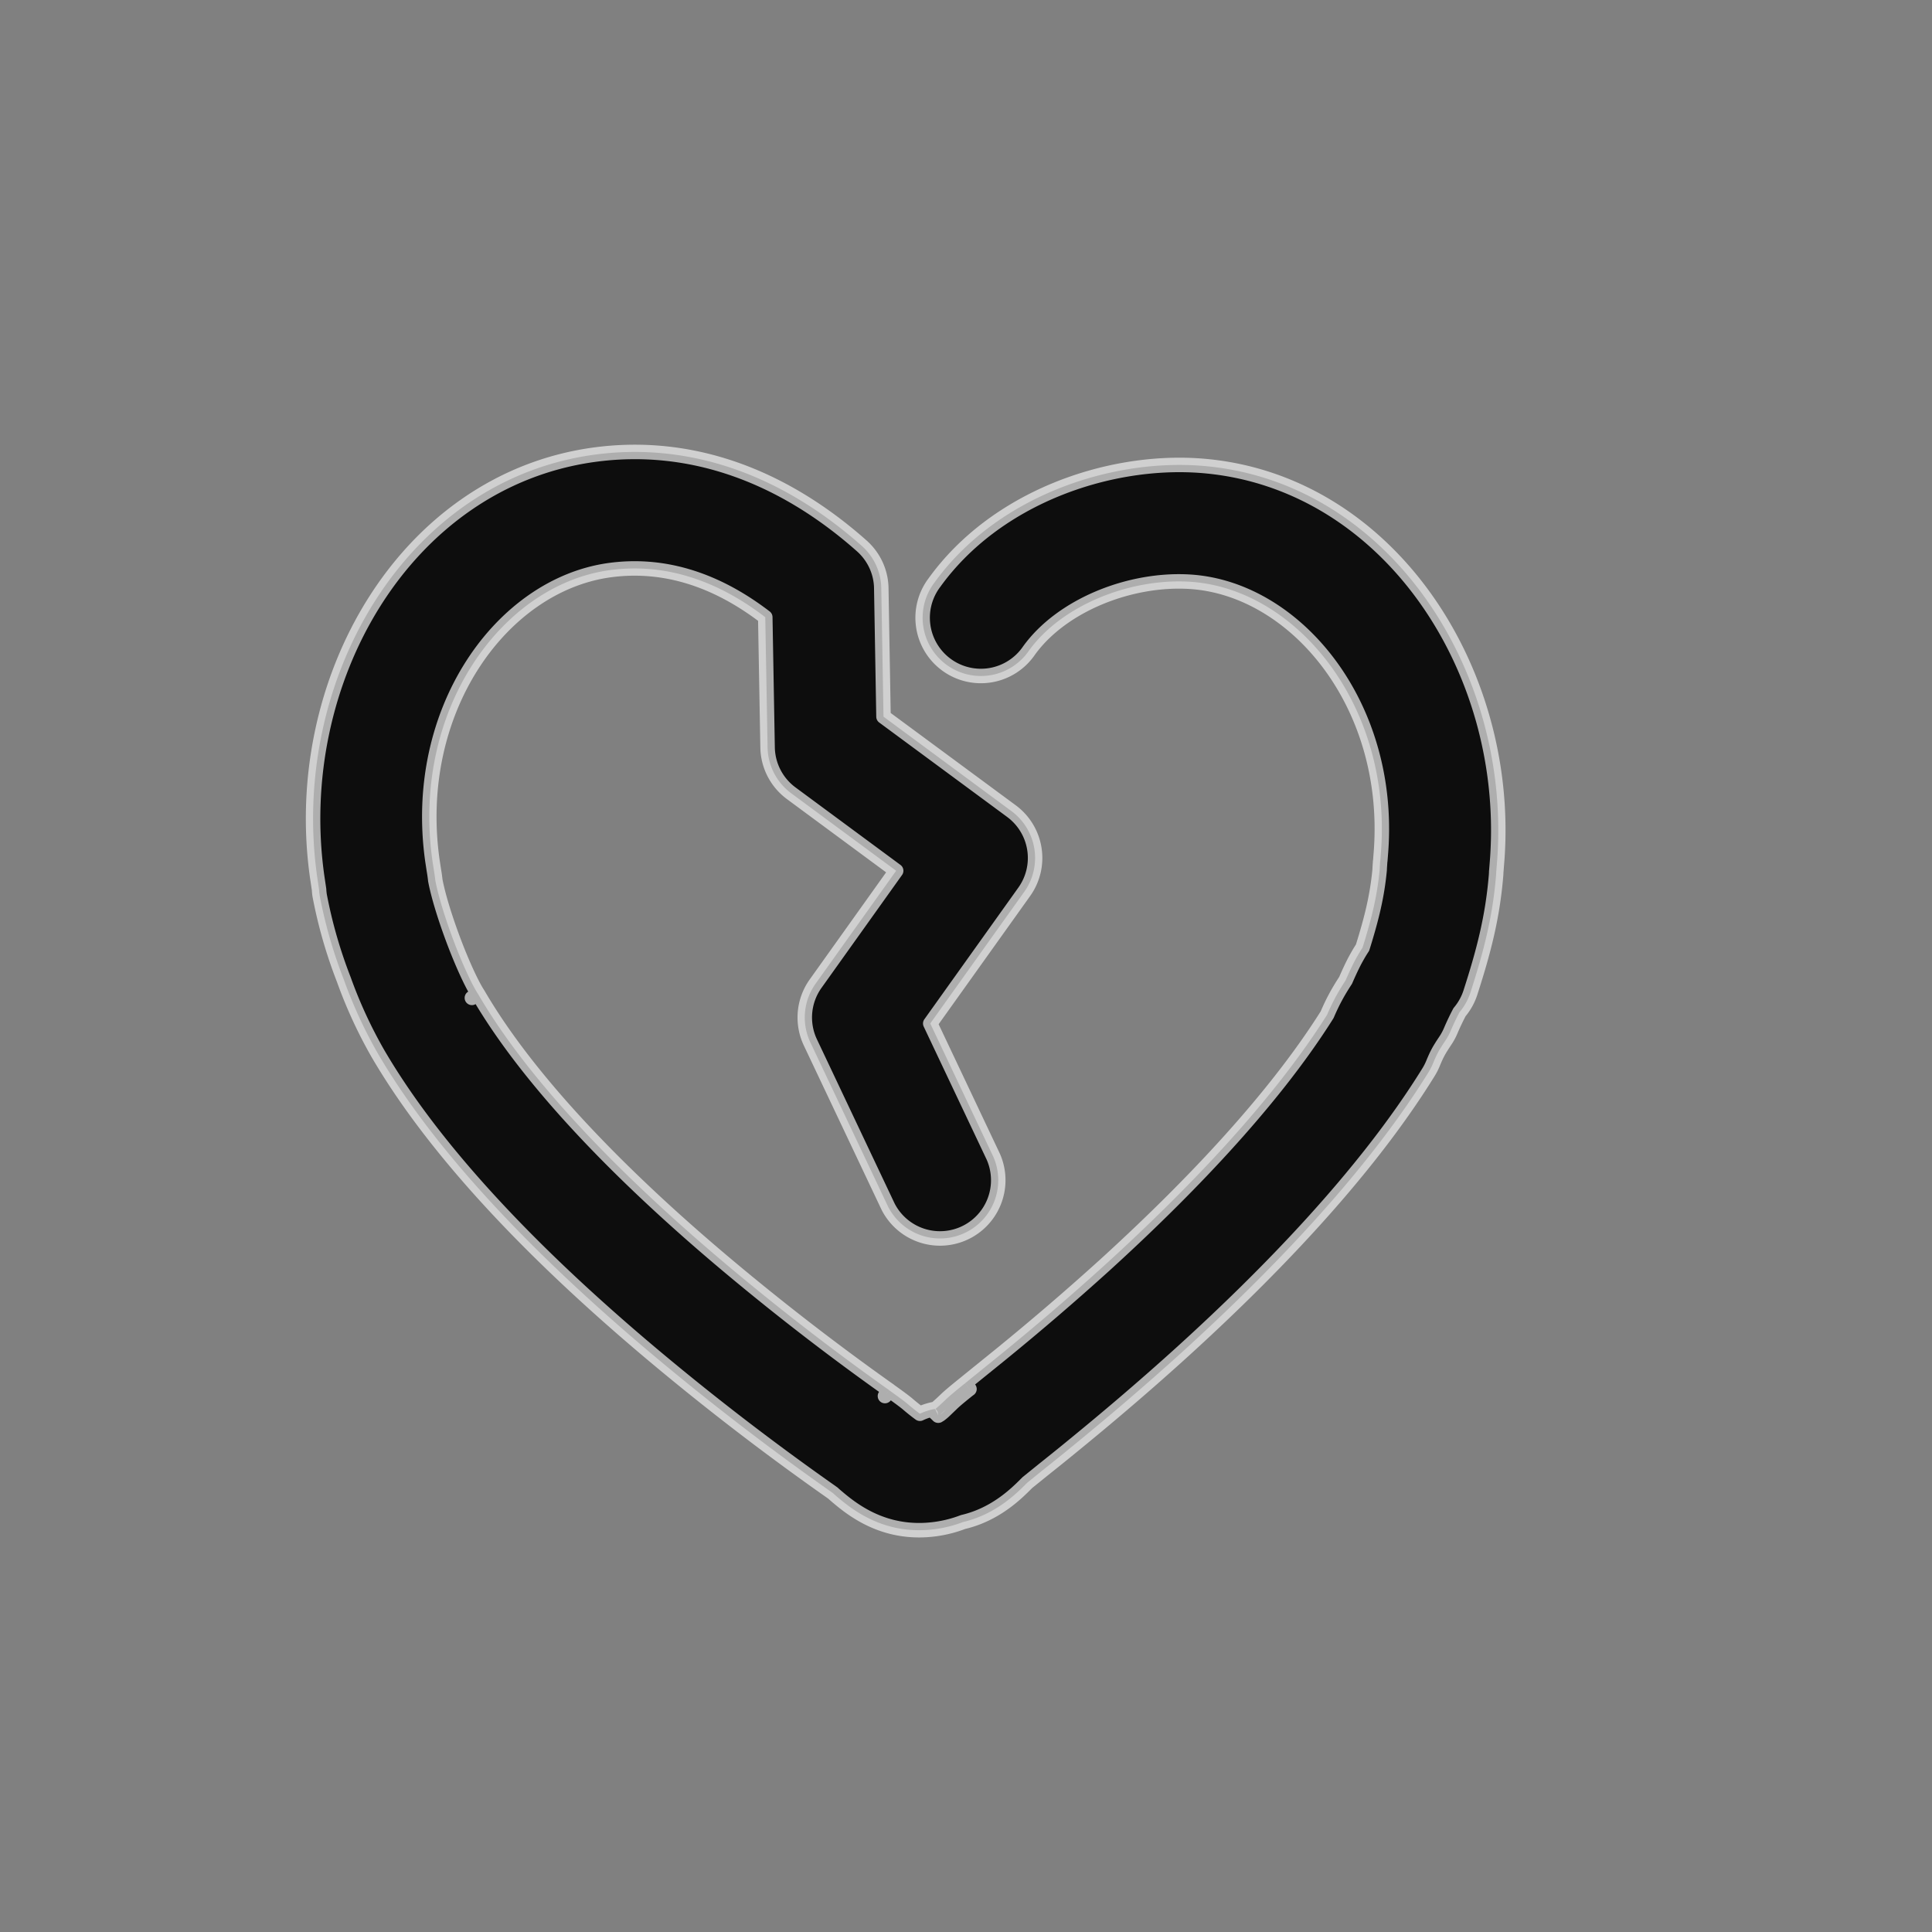 <svg width="20" height="20" fill="none" xmlns="http://www.w3.org/2000/svg" class="UGHpJg4D" viewBox="0 0 20 20"><rect x="0" y="0" width="20" height="20" fill="#808080" stroke="none"/><g opacity="0.9"><path fill-rule="evenodd" clip-rule="evenodd" d="M6.148 4.783c.986-.139 1.92.21 2.723.923.11.098.174.238.177.385l.024 1.365 1.354 1a.528.528 0 01.116.731l-.999 1.4.672 1.419a.528.528 0 11-.954.451l-.805-1.699a.528.528 0 01.048-.532l.877-1.23-1.146-.845a.528.528 0 01-.214-.416l-.024-1.384c-.566-.442-1.14-.602-1.702-.523-1.167.164-2.115 1.507-1.893 3.088l.016.107.003.017.009.06.002.021c.029.156.097.384.186.622a3.75 3.75 0 00.267.586c.576.989 1.622 2.007 2.583 2.815a26.035 26.035 0 001.66 1.284l.033.023c.077.056.157.113.193.144.043.036.07.06.096.08a.309.309 0 00.058.035h.005a.137.137 0 00.045-.008c.049-.023.1-.04.154-.047.002 0 .006-.003.016-.01a.465.465 0 00.045-.036l.075-.072c.04-.04.118-.103.187-.158l.018-.014.031-.025c.086-.069.194-.155.32-.259.286-.233.664-.55 1.075-.923.82-.745 1.741-1.688 2.326-2.618.057-.135.106-.226.19-.356.029-.064.06-.131.092-.195.022-.042.05-.093.086-.146a3.821 3.821 0 00.185-.86c0-.02.003-.043.004-.056l.002-.016.008-.104c.108-1.546-.902-2.779-2.037-2.858-.645-.045-1.386.245-1.744.742a.528.528 0 11-.856-.617c.613-.85 1.74-1.244 2.673-1.178 1.87.13 3.154 2.023 3.017 3.985l-.01.126-.001.011c0 .017 0 .033-.002.05-.037.426-.127.77-.261 1.183a.527.527 0 01-.103.182v.001a2.626 2.626 0 00-.1.21.528.528 0 01-.047.084 1.178 1.178 0 00-.139.257.526.526 0 01-.039.076c-.662 1.07-1.684 2.107-2.534 2.879a28.07 28.07 0 01-1.444 1.223l-.032.026-.104.084c-.02.016-.024.02-.021.016a2.47 2.47 0 00-.017.017c-.104.104-.308.306-.625.378a1.156 1.156 0 01-.266.07c-.513.072-.835-.204-.995-.342l-.017-.014-.022-.016a27.104 27.104 0 01-1.858-1.43c-.977-.822-2.14-1.934-2.812-3.086a4.73 4.73 0 01-.347-.753 4.85 4.85 0 01-.245-.857.528.528 0 01-.006-.055l-.001-.006a5.489 5.489 0 01-.02-.132c-.28-1.994.894-4.014 2.791-4.28z" fill="#fff" fill-opacity="0.7"></path><path d="M9.713 14.655h0l.015-.01m-.015.01l-.001-.001m0 0h0l-.054-.05.002-.002m.053.053h-.001l-.03-.068m.03.067v-.002h0l-.006-.038.022.032m-.016.008v-.002h0l-.006-.038-.02-.03v.001h-.002a.086.086 0 01-.003.002m.03.067l-.052-.052h0m.069.044l-.022-.032.33-.235m-.308.267a.465.465 0 00.045-.037l.075-.072c.04-.04.118-.103.187-.158m0 0l-.046-.058.017-.014.032-.026.319-.258a27.11 27.11 0 001.072-.92c.817-.743 1.73-1.678 2.309-2.598.058-.134.108-.228.192-.357.027-.063.058-.13.09-.193.022-.041.05-.092.085-.145.098-.313.152-.541.177-.805l.001-.025.004-.059h0l.002-.016h0l.008-.103c.106-1.516-.884-2.703-1.967-2.779-.624-.043-1.338.24-1.678.712a.603.603 0 11-.978-.705c.631-.875 1.786-1.276 2.74-1.21 1.922.135 3.225 2.075 3.086 4.066l-.01.128-.001.007a.63.63 0 01-.003.053c-.037.434-.13.784-.264 1.2a.602.602 0 01-.113.204 2.66 2.66 0 00-.093.196.608.608 0 01-.052.096c-.073.109-.09.143-.132.244a.61.61 0 01-.045.087c-.668 1.079-1.696 2.12-2.548 2.894-.43.39-.825.721-1.12.962-.13.107-.242.196-.327.264h0l-.032.026-.104.084h0l-.02.016h0l-.012.012-.002.002c-.104.104-.319.317-.653.395-.088.034-.181.058-.278.072-.548.077-.891-.218-1.054-.358l-.001-.001-.013-.012-.003-.002-.018-.013h0A27.164 27.164 0 016.74 14.01c-.978-.823-2.149-1.941-2.828-3.104a4.81 4.81 0 01-.353-.766 4.924 4.924 0 01-.25-.871.606.606 0 01-.006-.058v-.002h0l-.02-.135c-.285-2.022.906-4.09 2.855-4.365 1.012-.142 1.967.218 2.783.942.126.112.2.271.202.44l.023 1.328 1.325.978a.603.603 0 01.132.835l-.973 1.363.653 1.38a.603.603 0 01-1.09.515l-.804-1.699a.603.603 0 01.054-.608l.834-1.169-1.086-.802a.603.603 0 01-.245-.474l-.024-1.349c-.542-.415-1.087-.56-1.617-.486-1.116.157-2.047 1.452-1.829 3.004l.016.105.003.017h0v.001a1.273 1.273 0 01.011.082c.028.15.095.372.182.606.095.255.193.464.253.56l.009.014-.065.038.065-.038c.569.977 1.607 1.989 2.566 2.795a25.964 25.964 0 001.656 1.281l.033.023-.044.061.044-.06.003.002c.075.054.156.112.195.146a1.936 1.936 0 00.12.095.602.602 0 01.163-.051 2.418 2.418 0 00.109-.1c.043-.041.123-.106.19-.16l.004-.002.046.058zm-.354.208a.082.082 0 00-.019.013l-.002.002m.02-.015l-.02.015m.02-.015s0 0 0 0h.001m0 0h0" stroke="#fff" stroke-opacity="0.7" stroke-width="0.15" stroke-linecap="round" stroke-linejoin="round" fill="currentColor"></path></g></svg>